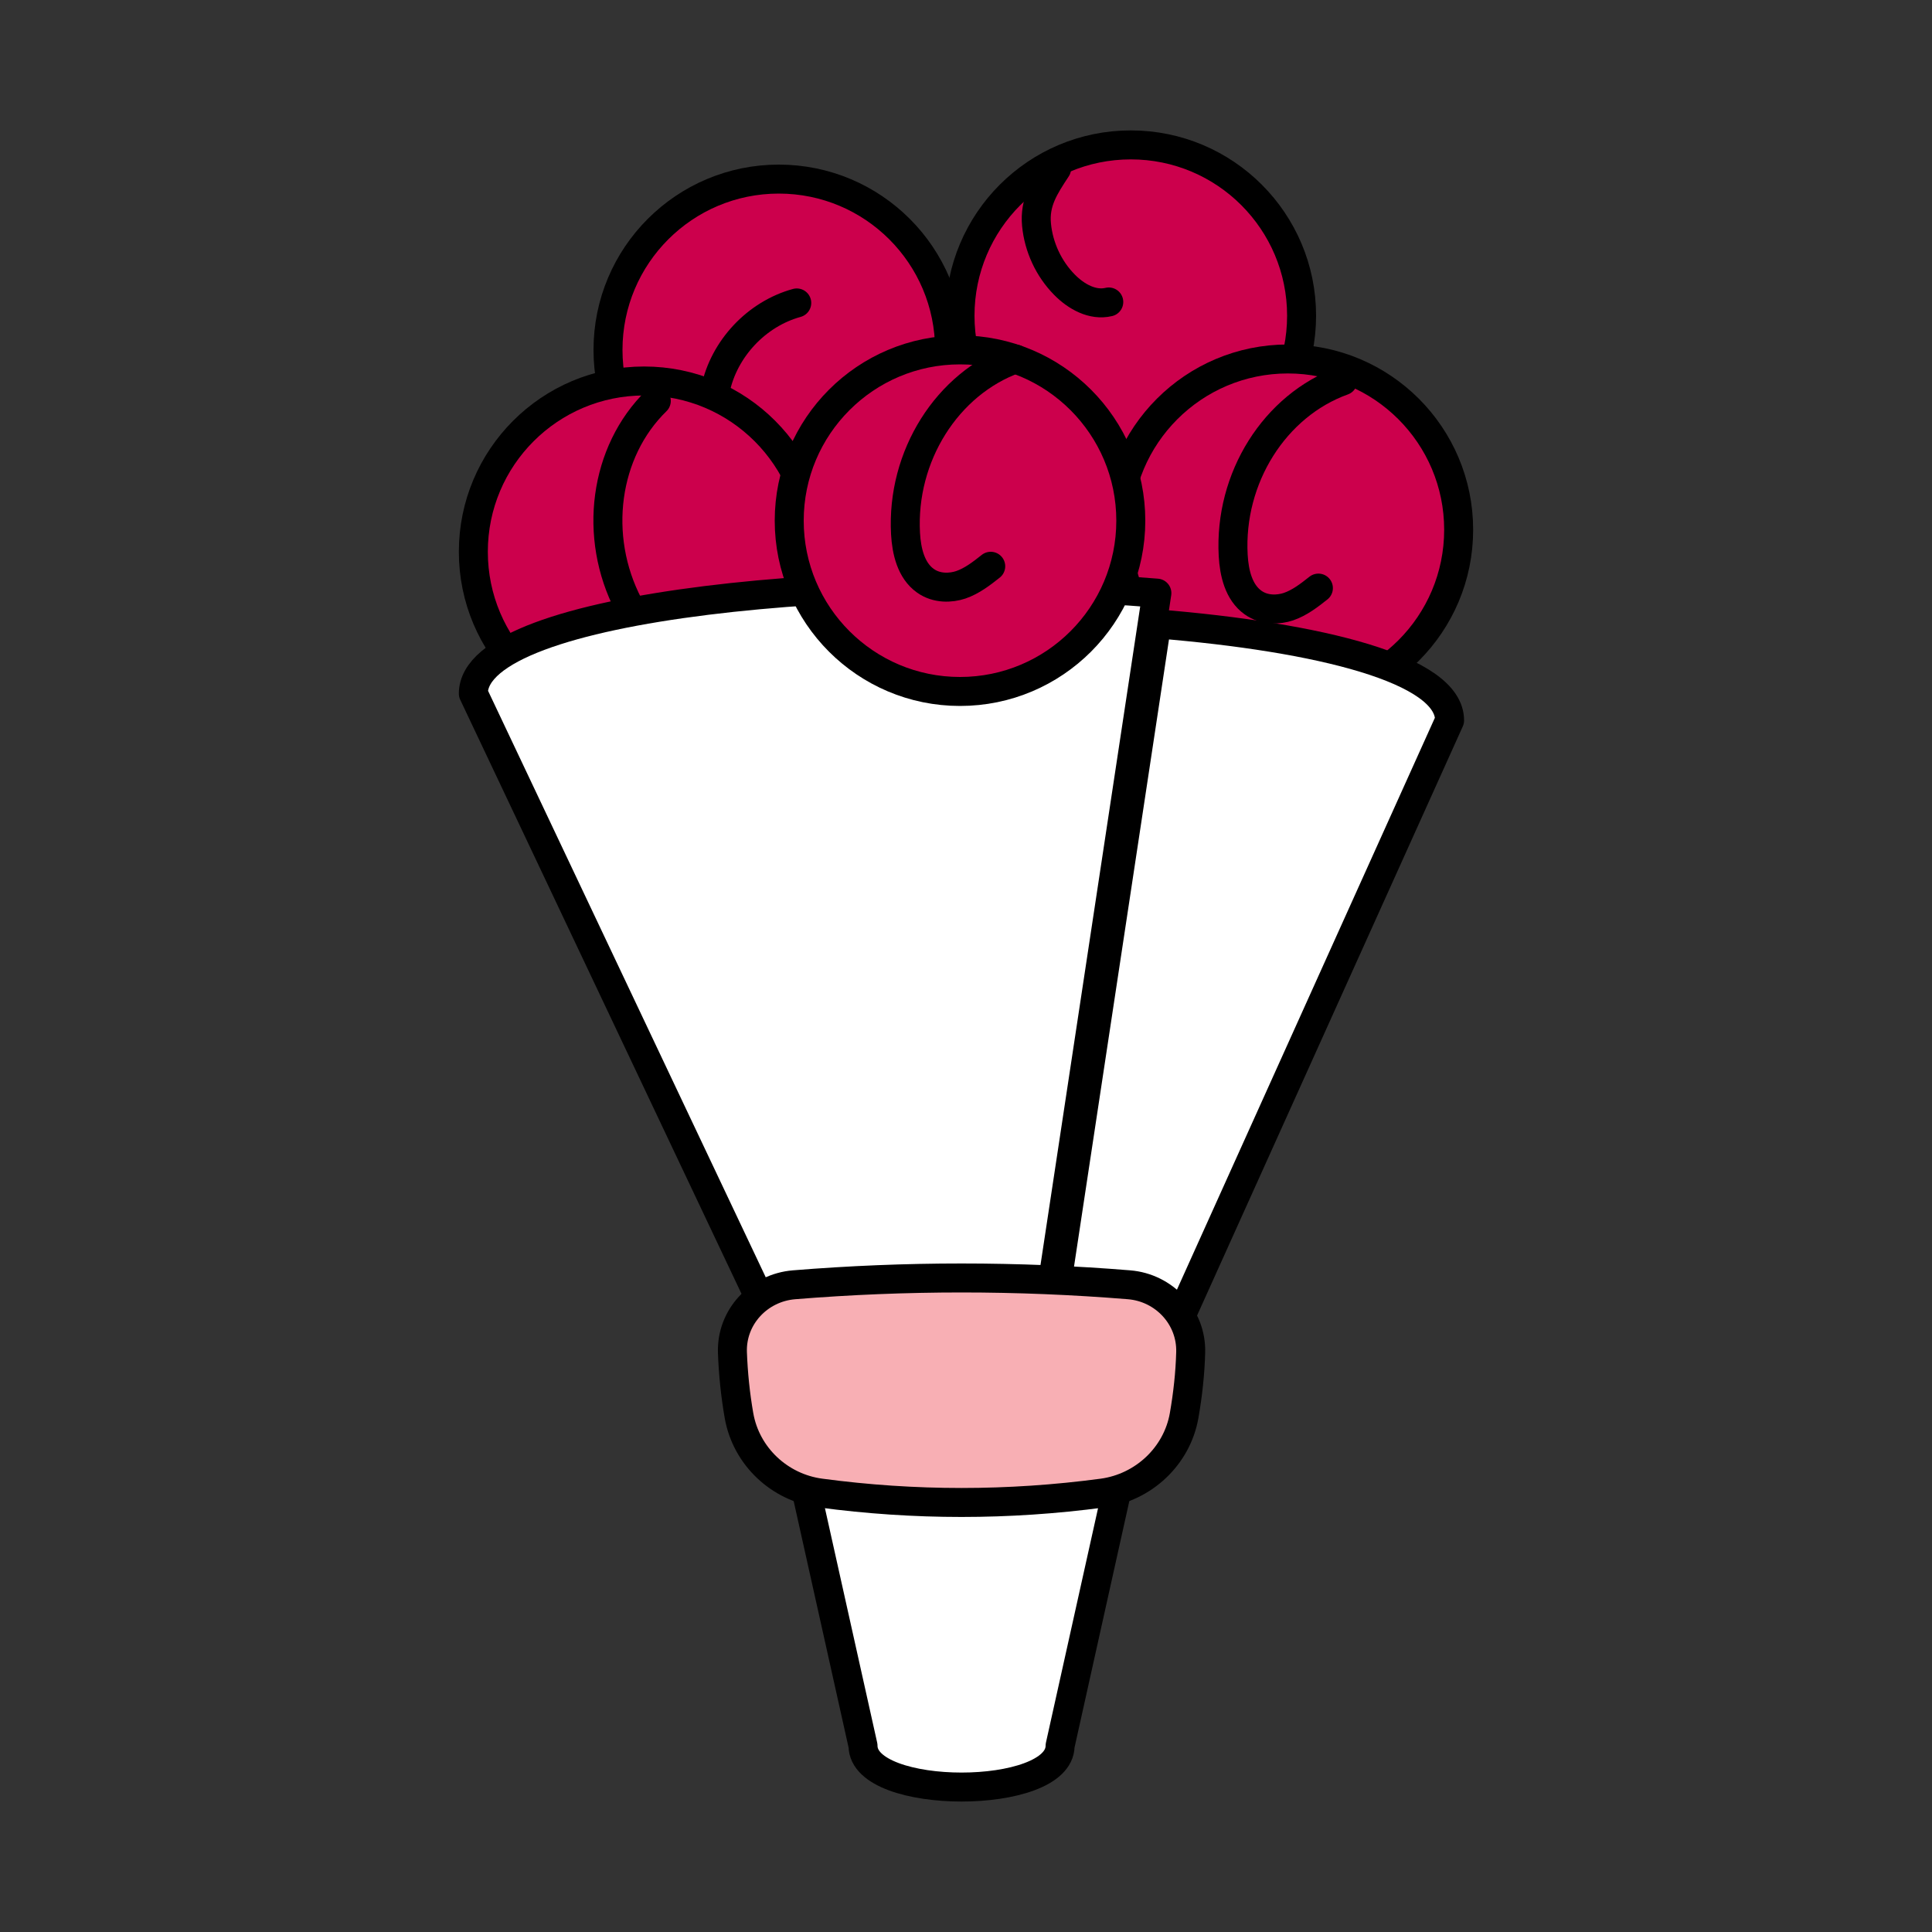 <svg width="200" height="200" viewBox="0 0 200 200" fill="none" xmlns="http://www.w3.org/2000/svg">
  <rect x="0" y="0" width="200" height="200" fill="#333333" stroke="none"/>
  <path d="M80.62 53.9C90.384 53.9 98.3 45.984 98.3 36.22C98.3 26.456 90.384 18.54 80.62 18.54C70.856 18.54 62.94 26.456 62.94 36.22C62.94 45.984 70.856 53.9 80.62 53.9Z" fill="#CC004C" stroke="black" stroke-width="3" stroke-miterlimit="10" stroke-linecap="round" stroke-linejoin="round"/>
  <path d="M82.48 31.36C78.32 32.5 74.94 36.1 74.06 40.32" stroke="black" stroke-width="3" stroke-miterlimit="10" stroke-linecap="round" stroke-linejoin="round"/>
  <path d="M117.06 50.36C126.824 50.36 134.74 42.444 134.74 32.68C134.74 22.916 126.824 15 117.06 15C107.296 15 99.38 22.916 99.38 32.68C99.38 42.444 107.296 50.36 117.06 50.36Z" fill="#CC004C" stroke="black" stroke-width="3" stroke-miterlimit="10" stroke-linecap="round" stroke-linejoin="round"/>
  <path d="M109.38 17.44C108.1 19.38 107.08 20.94 107.3 23.26C107.52 25.58 108.56 27.82 110.2 29.48C111.4 30.7 113.1 31.66 114.78 31.26" stroke="black" stroke-width="3" stroke-miterlimit="10" stroke-linecap="round" stroke-linejoin="round"/>
  <path d="M66.68 74.8C76.444 74.8 84.36 66.884 84.36 57.12C84.36 47.355 76.444 39.44 66.68 39.44C56.916 39.44 49 47.355 49 57.12C49 66.884 56.916 74.8 66.68 74.8Z" fill="#CC004C" stroke="black" stroke-width="3" stroke-miterlimit="10" stroke-linecap="round" stroke-linejoin="round"/>
  <path d="M67.94 41.5C62.56 46.74 61.36 55.54 65.08 62.66C65.9 64.26 67.18 65.9 68.98 66.24C70.4 66.5 71.68 65.84 72.48 65.1C73.38 64.26 73.94 63.16 74.5 62.06" stroke="black" stroke-width="3" stroke-miterlimit="10" stroke-linecap="round" stroke-linejoin="round"/>
  <path d="M133.32 72.52C143.084 72.52 151 64.604 151 54.84C151 45.076 143.084 37.16 133.32 37.16C123.556 37.16 115.64 45.076 115.64 54.84C115.64 64.604 123.556 72.52 133.32 72.52Z" fill="#CC004C" stroke="black" stroke-width="3" stroke-miterlimit="10" stroke-linecap="round" stroke-linejoin="round"/>
  <path d="M139.02 39.42C131.96 41.96 127.22 49.48 127.66 57.5C127.76 59.3 128.22 61.32 129.72 62.38C130.9 63.22 132.36 63.14 133.38 62.8C134.54 62.4 135.52 61.64 136.48 60.88" stroke="black" stroke-width="3" stroke-miterlimit="10" stroke-linecap="round" stroke-linejoin="round"/>
  <path d="M118.44 141.58H80.62L89.34 180.72C89.34 186.42 109.74 186.42 109.74 180.72L118.44 141.58Z" fill="white" stroke="black" stroke-width="3" stroke-miterlimit="10" stroke-linecap="round" stroke-linejoin="round"/>
  <path d="M49 71.8L82.04 141.58H107.62L119.76 61.4C89.68 58.94 49 62.42 49 71.8Z" fill="white" stroke="black" stroke-width="3" stroke-miterlimit="10" stroke-linecap="round" stroke-linejoin="round"/>
  <path d="M119.74 64.58L108.08 141.58H119.84L150.06 74.58C150.08 69.3 136.66 65.96 119.74 64.58Z" fill="white" stroke="black" stroke-width="3" stroke-miterlimit="10" stroke-linecap="round" stroke-linejoin="round"/>
  <path d="M114.14 154.56C104.4 155.86 94.66 155.86 84.94 154.56C80.7 154 77.24 150.76 76.5 146.54C76.12 144.36 75.9 142.18 75.82 140C75.7 136.34 78.54 133.3 82.2 133C93.76 132.06 105.32 132.06 116.88 133C120.52 133.3 123.36 136.34 123.26 140C123.2 142.18 122.96 144.36 122.58 146.54C121.84 150.74 118.38 153.98 114.14 154.56Z" fill="#F8AFB4" stroke="black" stroke-width="3" stroke-miterlimit="10" stroke-linecap="round" stroke-linejoin="round"/>
  <path d="M99.38 71.58C109.144 71.58 117.06 63.664 117.06 53.9C117.06 44.136 109.144 36.22 99.38 36.22C89.616 36.22 81.7 44.136 81.7 53.9C81.7 63.664 89.616 71.58 99.38 71.58Z" fill="#CC004C" stroke="black" stroke-width="3" stroke-miterlimit="10" stroke-linecap="round" stroke-linejoin="round"/>
  <path d="M105.1 37.16C98.04 39.7 93.3 47.22 93.74 55.24C93.84 57.04 94.3 59.06 95.8 60.12C96.98 60.96 98.44 60.88 99.46 60.54C100.62 60.14 101.6 59.38 102.56 58.62" stroke="black" stroke-width="3" stroke-miterlimit="10" stroke-linecap="round" stroke-linejoin="round"/>
</svg>
